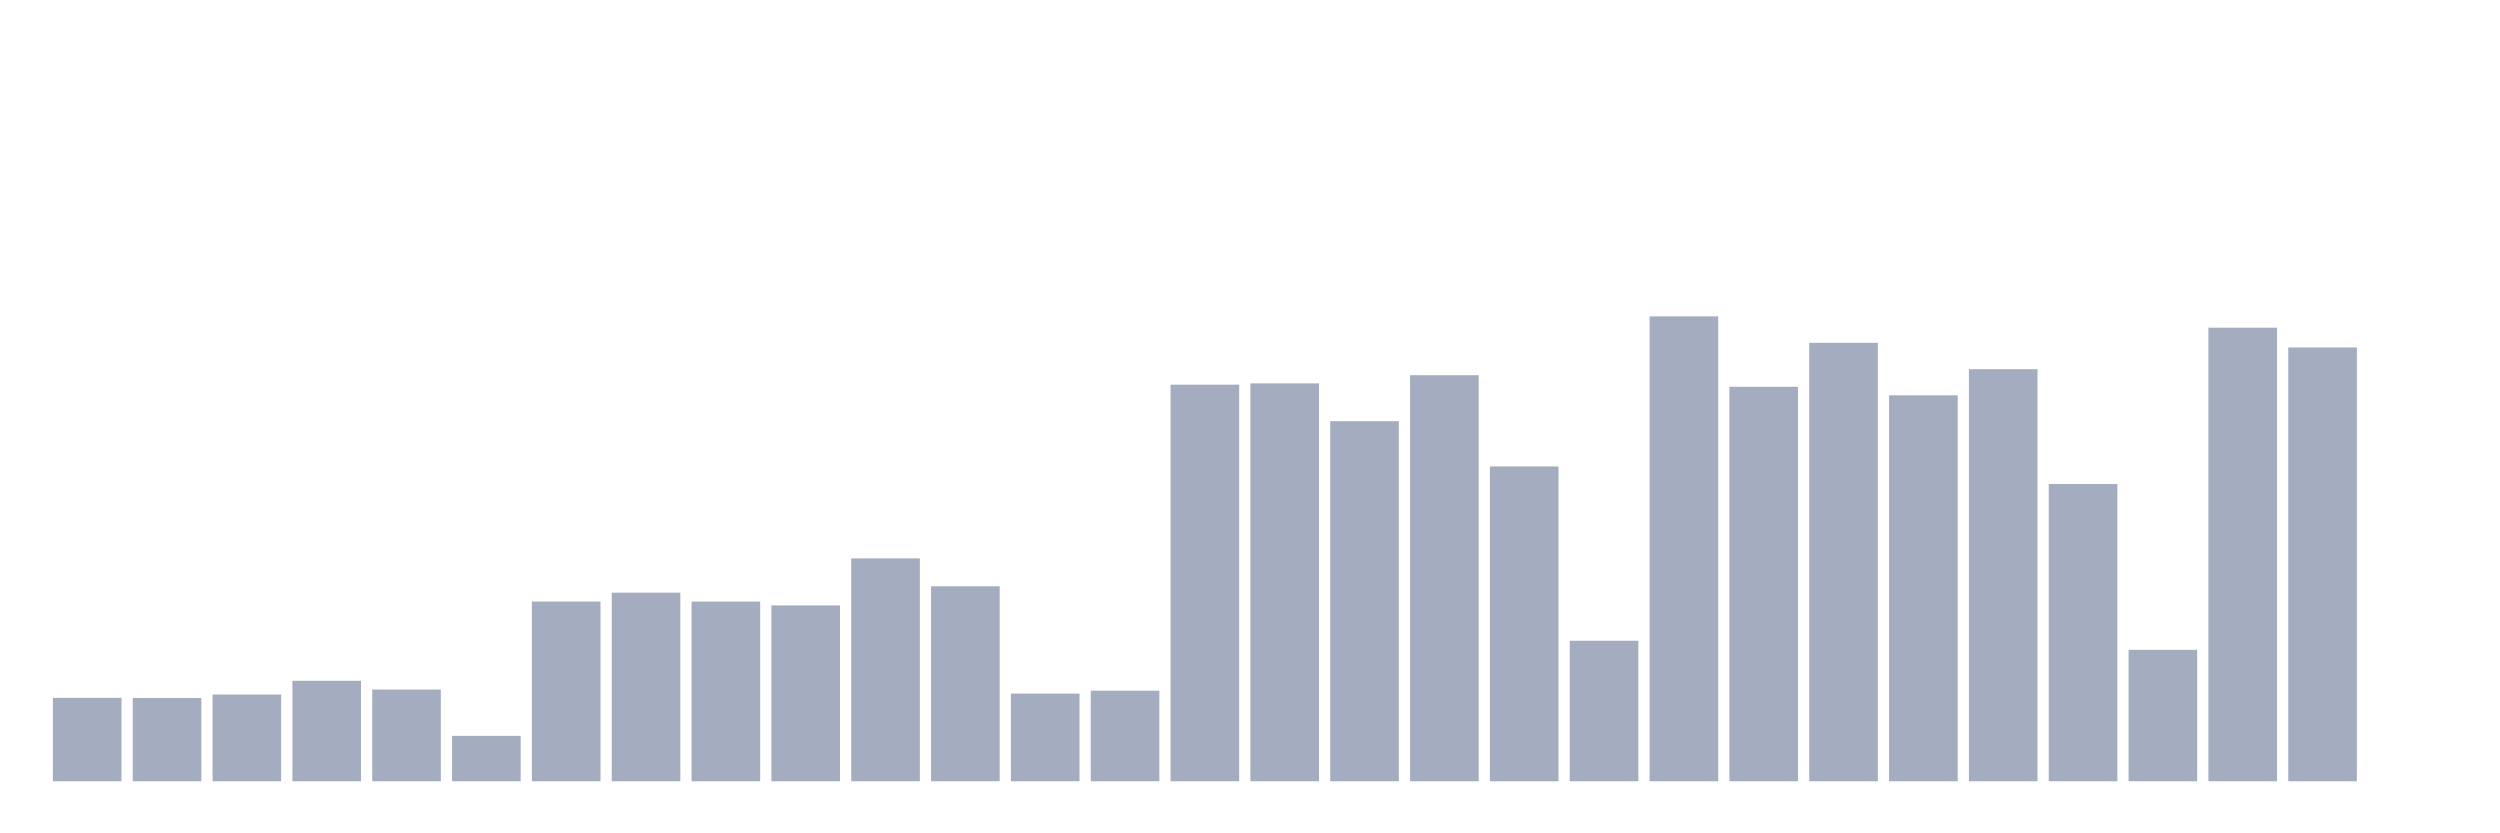 <svg xmlns="http://www.w3.org/2000/svg" viewBox="0 0 480 160"><g transform="translate(10,10)"><rect class="bar" x="0.153" width="13.175" y="123.989" height="16.011" fill="rgb(164,173,192)"></rect><rect class="bar" x="15.482" width="13.175" y="124.01" height="15.99" fill="rgb(164,173,192)"></rect><rect class="bar" x="30.81" width="13.175" y="123.351" height="16.649" fill="rgb(164,173,192)"></rect><rect class="bar" x="46.138" width="13.175" y="120.711" height="19.289" fill="rgb(164,173,192)"></rect><rect class="bar" x="61.466" width="13.175" y="122.395" height="17.605" fill="rgb(164,173,192)"></rect><rect class="bar" x="76.794" width="13.175" y="131.286" height="8.714" fill="rgb(164,173,192)"></rect><rect class="bar" x="92.123" width="13.175" y="105.49" height="34.51" fill="rgb(164,173,192)"></rect><rect class="bar" x="107.451" width="13.175" y="103.786" height="36.214" fill="rgb(164,173,192)"></rect><rect class="bar" x="122.779" width="13.175" y="105.501" height="34.499" fill="rgb(164,173,192)"></rect><rect class="bar" x="138.107" width="13.175" y="106.235" height="33.765" fill="rgb(164,173,192)"></rect><rect class="bar" x="153.436" width="13.175" y="97.206" height="42.794" fill="rgb(164,173,192)"></rect><rect class="bar" x="168.764" width="13.175" y="102.566" height="37.434" fill="rgb(164,173,192)"></rect><rect class="bar" x="184.092" width="13.175" y="123.164" height="16.836" fill="rgb(164,173,192)"></rect><rect class="bar" x="199.42" width="13.175" y="122.61" height="17.39" fill="rgb(164,173,192)"></rect><rect class="bar" x="214.748" width="13.175" y="63.857" height="76.143" fill="rgb(164,173,192)"></rect><rect class="bar" x="230.077" width="13.175" y="63.611" height="76.389" fill="rgb(164,173,192)"></rect><rect class="bar" x="245.405" width="13.175" y="70.87" height="69.13" fill="rgb(164,173,192)"></rect><rect class="bar" x="260.733" width="13.175" y="62.038" height="77.962" fill="rgb(164,173,192)"></rect><rect class="bar" x="276.061" width="13.175" y="79.556" height="60.444" fill="rgb(164,173,192)"></rect><rect class="bar" x="291.39" width="13.175" y="113.026" height="26.974" fill="rgb(164,173,192)"></rect><rect class="bar" x="306.718" width="13.175" y="50.739" height="89.261" fill="rgb(164,173,192)"></rect><rect class="bar" x="322.046" width="13.175" y="64.259" height="75.741" fill="rgb(164,173,192)"></rect><rect class="bar" x="337.374" width="13.175" y="55.818" height="84.182" fill="rgb(164,173,192)"></rect><rect class="bar" x="352.702" width="13.175" y="65.898" height="74.102" fill="rgb(164,173,192)"></rect><rect class="bar" x="368.031" width="13.175" y="60.887" height="79.113" fill="rgb(164,173,192)"></rect><rect class="bar" x="383.359" width="13.175" y="82.924" height="57.076" fill="rgb(164,173,192)"></rect><rect class="bar" x="398.687" width="13.175" y="114.769" height="25.231" fill="rgb(164,173,192)"></rect><rect class="bar" x="414.015" width="13.175" y="52.915" height="87.085" fill="rgb(164,173,192)"></rect><rect class="bar" x="429.344" width="13.175" y="56.712" height="83.288" fill="rgb(164,173,192)"></rect><rect class="bar" x="444.672" width="13.175" y="140" height="0" fill="rgb(164,173,192)"></rect></g></svg>